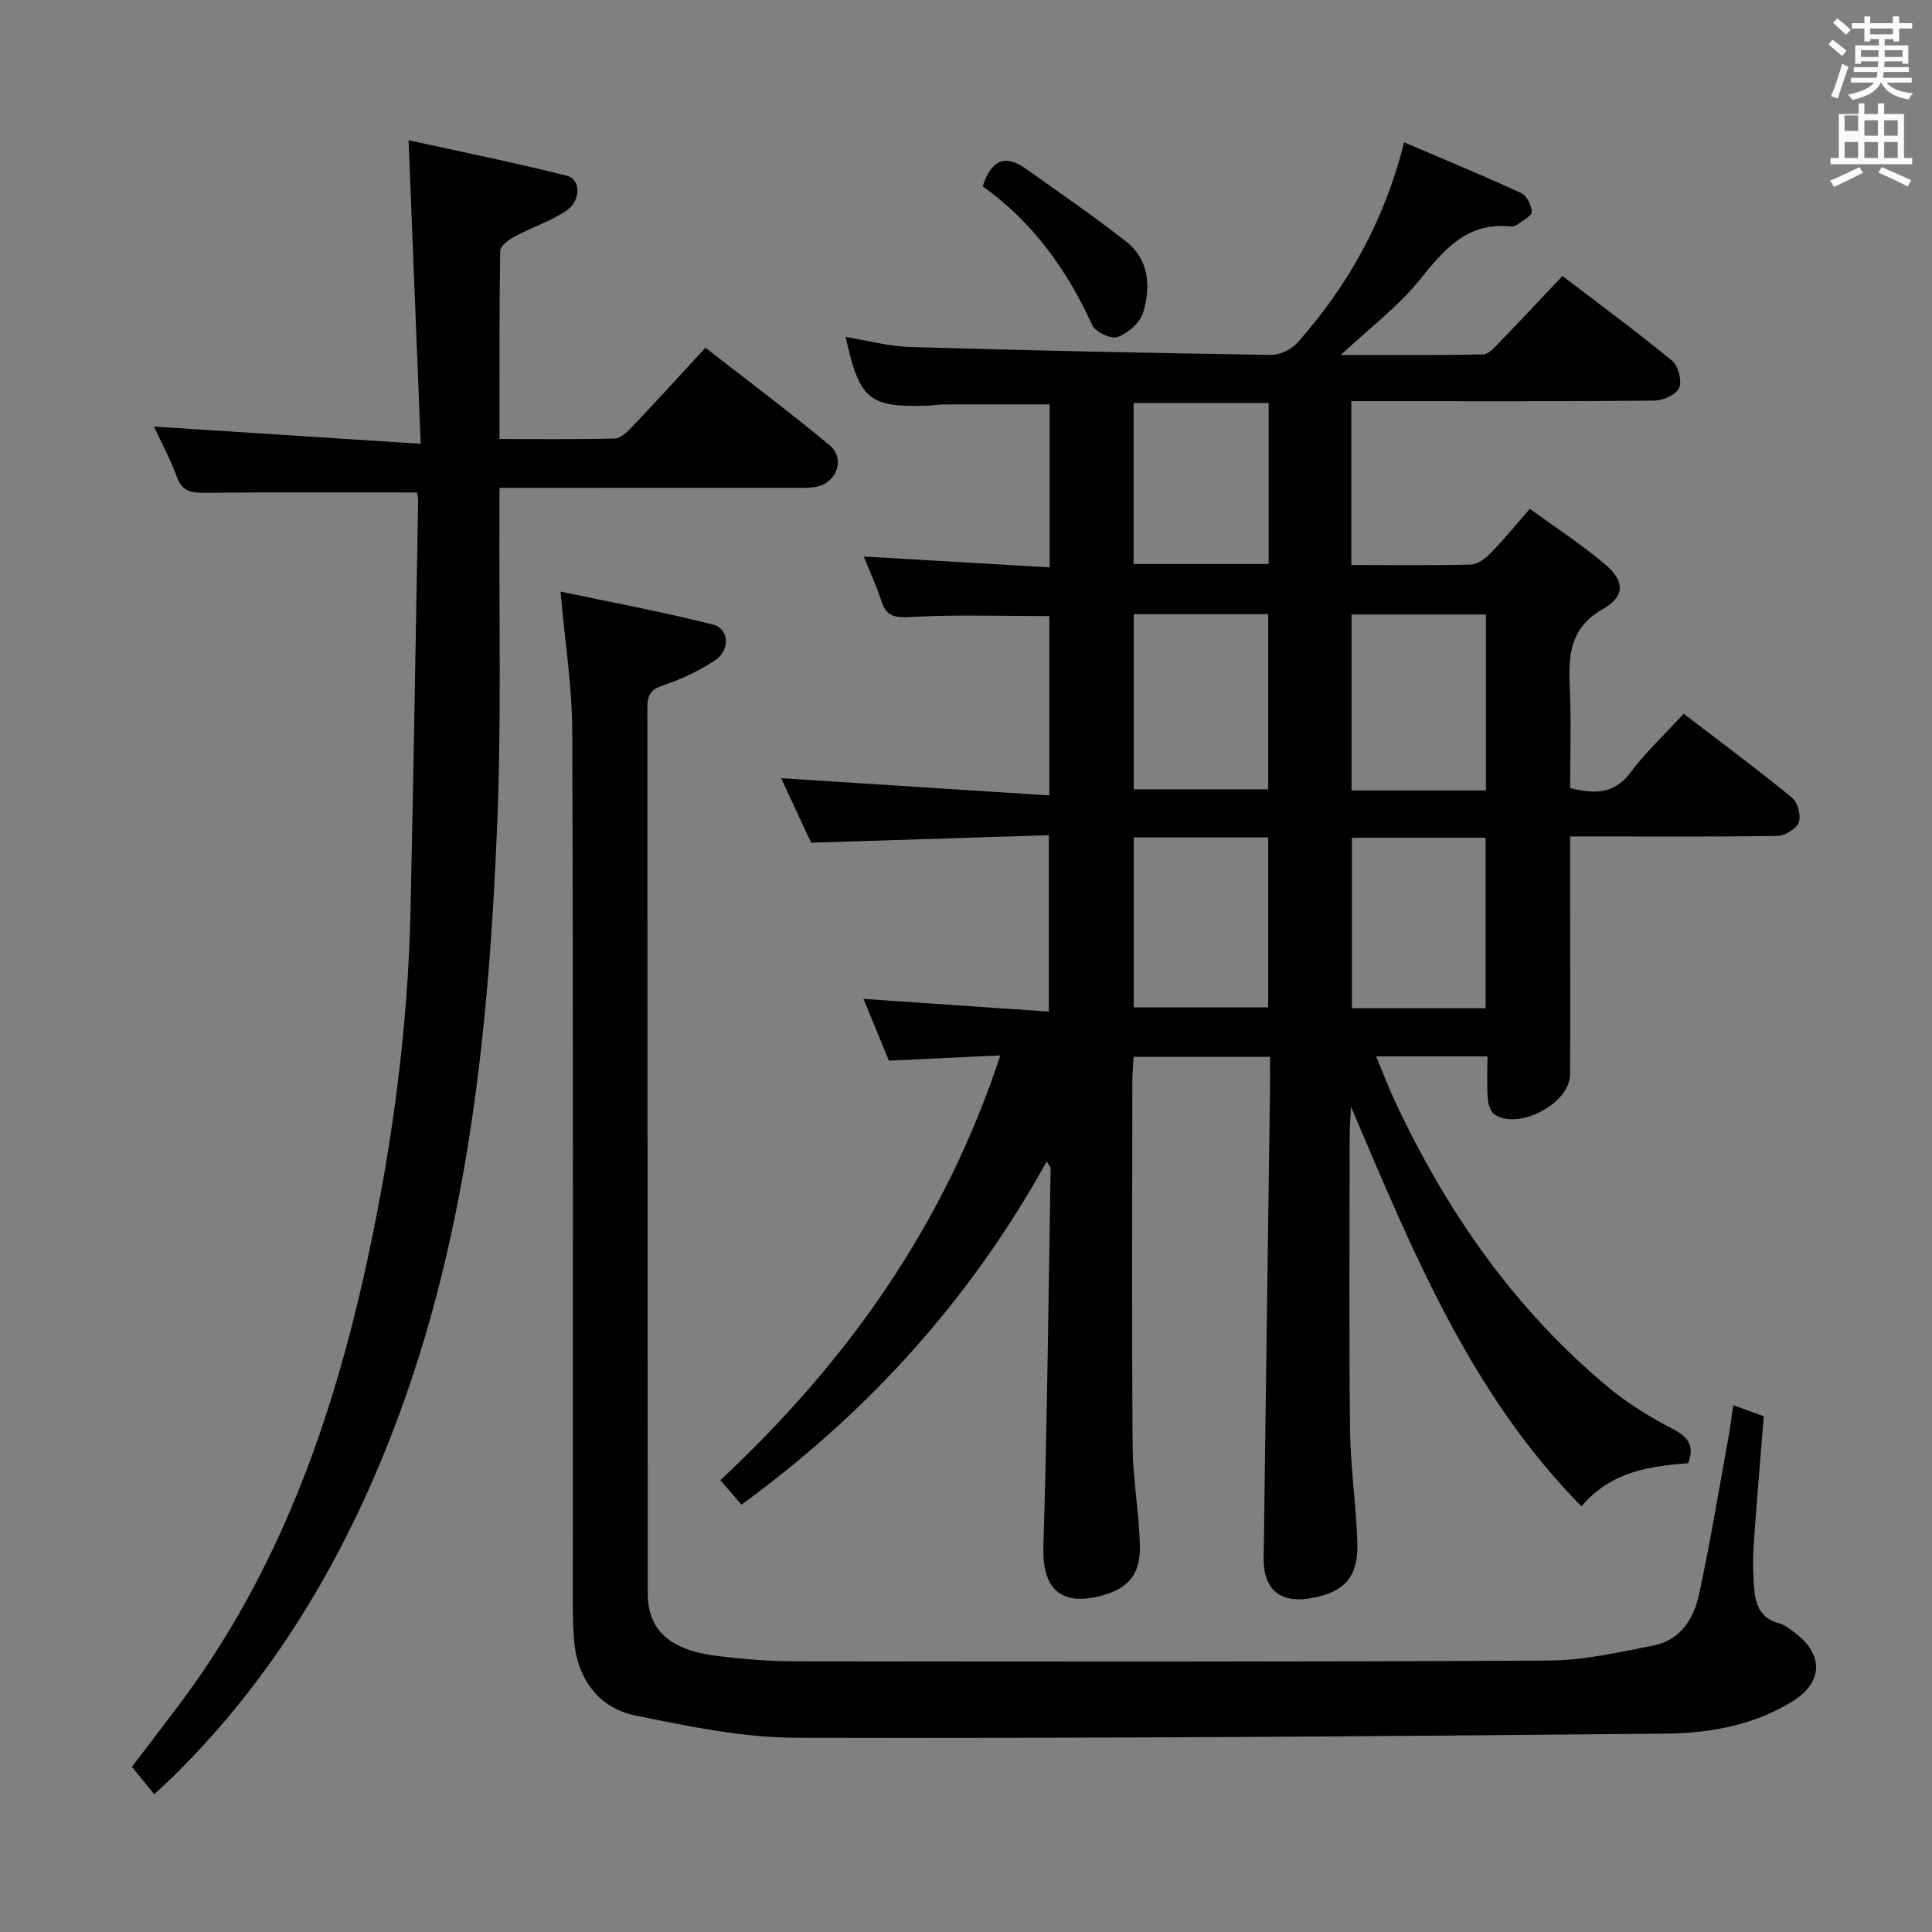 <svg enable-background="new 0 0 400 400" viewBox="0 0 400 400" xmlns="http://www.w3.org/2000/svg"><rect x="0" y="0" width="400" height="400" fill="#808080" stroke="none"/><path d="m378.6 9.2.8-1c.9.7 1.9 1.4 2.9 2.3l-.9 1.1c-1.1-.9-2-1.7-2.8-2.4zm.5 10.7c.9-2.1 1.6-4.3 2.3-6.7.4.2.8.4 1.3.6-.7 2.1-1.5 4.3-2.2 6.6zm.4-15.2.9-.9c1 .8 2 1.6 2.8 2.4l-1 1c-1-.9-1.9-1.8-2.7-2.5zm12.5-1.3h1.2v1.4h2.7v1.1h-2.7v2.7h-1.2v-.5h-1.8v1.3h4.9v3.8h-1.2v-.5h-3.7c0 .4-.1.9-.1 1.2h5.1v1h-5.2c0 .5-.1.9-.2 1.2h6v1h-5.2c1.1 1.3 2.9 2 5.5 2.2-.4.4-.7.8-.9 1.3-2.9-.5-4.8-1.6-5.7-3.5h-.1c-.8 1.7-2.7 2.9-5.9 3.6-.2-.4-.6-.8-.9-1.1 2.8-.6 4.6-1.4 5.4-2.5h-4.8v-1h5.3c.1-.3.2-.7.2-1.2h-4.9v-1h5c0-.4 0-.8.1-1.2h-3.6v.5h-1.2v-3.8h4.9v-1.3h-1.8v.5h-1.2v-2.7h-2.6v-1.1h2.6v-1.4h1.2v1.4h4.7v-1.4zm-6.7 8.4h3.6c0-.4 0-.9 0-1.4h-3.6zm1.9-4.7h4.7v-1.2h-4.7zm6.7 3.3h-3.7v1.4h3.7z" fill="#fafbfa"/><path d="m384.7 21.4h1.3v2.2h2.8v-2.2h1.3v2.2h4.1v9.1h1.7v1.3h-16.9v-1.3h1.7v-9.1h4.1v-2.2zm.3 13.2.7 1.2c-1.8.9-3.8 1.9-6 2.9-.2-.4-.5-.8-.8-1.3 2.4-1 4.4-2 6.1-2.8zm-3.1-7.5h2.8v-3.2h-2.8v4.2zm0 5.6h2.8v-3.3h-2.8zm4.1-4.6h2.8v-3.2h-2.8zm0 4.6h2.8v-3.3h-2.8zm3.6 1.9c2.1.9 4.1 1.8 6.1 2.7l-.7 1.3c-2.2-1.1-4.2-2-6.1-2.9zm3.3-9.7h-2.8v3.2h2.8zm-2.8 7.8h2.8v-3.3h-2.8z" fill="#fafbfa"/><g fill="#010000"><path d="m161.73 161.12c18.48 1.18 36.79 2.36 55.52 3.56 0-13.24 0-25.15 0-37.12-9.73 0-19.34-.34-28.9.19-3.31.18-4.88-.25-5.88-3.34-.96-2.98-2.29-5.84-3.64-9.19 12.98.76 25.57 1.5 38.49 2.25 0-11.86 0-22.78 0-33.75-7.46 0-14.7-.01-21.94.01-1.16 0-2.31.24-3.47.27-12.02.35-13.98-1.27-16.83-14.24 4.55.74 8.9 1.95 13.28 2.08 24.95.73 49.9 1.26 74.86 1.64 1.82.03 4.19-1.16 5.43-2.56 10.52-11.85 18.03-25.37 22.06-41.45 8.15 3.48 16.25 6.83 24.22 10.49 1.15.53 2.17 2.54 2.2 3.88.02.87-1.86 1.81-2.95 2.64-.37.28-.96.46-1.42.41-9-.93-13.75 4.73-18.8 11.01-4.52 5.62-10.47 10.08-16.37 15.59 10.11 0 19.82.09 29.52-.12 1.18-.03 2.45-1.58 3.47-2.63 4.27-4.41 8.46-8.9 12.91-13.6 8.05 6.15 15.54 11.65 22.71 17.55 1.27 1.05 2.07 4.13 1.46 5.58-.59 1.4-3.29 2.65-5.08 2.67-19 .19-38 .12-57 .12-1.81 0-3.63 0-5.8 0v33.93c8.41 0 16.56.11 24.69-.1 1.38-.04 2.99-1.19 4.05-2.27 2.67-2.72 5.09-5.69 8.22-9.27 5.28 3.84 10.68 7.34 15.55 11.46 4.08 3.44 4.24 6.61-.41 9.27-6.99 4-7.17 9.75-6.87 16.41.31 6.81.07 13.65.07 20.69 4.9 1.17 9 1.4 12.46-3.21 3.18-4.23 7.11-7.91 11.05-12.2 7.55 5.78 15.13 11.41 22.43 17.37 1.17.96 1.9 3.7 1.4 5.11-.47 1.32-2.82 2.77-4.37 2.8-12.33.23-24.66.13-37 .13-1.79 0-3.58 0-5.97 0v15.34c0 11.33.08 22.67-.03 34-.06 5.96-10.64 11.53-15.62 8.22-.86-.57-1.33-2.19-1.41-3.37-.2-2.78-.06-5.58-.06-8.66-7.76 0-15.02 0-23.05 0 1.4 3.34 2.54 6.37 3.9 9.29 10.71 22.9 24.86 43.26 44.47 59.47 3.94 3.26 8.43 5.96 12.97 8.33 3.16 1.65 4.68 3.38 3.27 7.13-7.88.68-15.83 1.58-22.1 8.94-23-23.36-34.89-52.67-47.71-82.72-.13 2.65-.26 4.25-.27 5.84-.01 20.33-.16 40.67.07 61 .09 7.79 1.26 15.57 1.51 23.37.23 7.03-2.56 10.17-9.2 11.46s-10.27-1.57-10.19-8.27c.41-32.47.88-64.95 1.32-97.42.03-1.99 0-3.98 0-6.34-9.39 0-18.49 0-28.23 0-.1 1.66-.28 3.41-.28 5.16-.02 25.17-.13 50.33.06 75.5.05 6.79 1.3 13.57 1.5 20.36.18 6.22-2.43 9.17-8.29 10.65-8.26 2.07-11.94-1.72-11.68-10.22.79-26.12 1.05-52.26 1.49-78.39 0-.27-.3-.54-.8-1.39-15.76 28.43-36.79 51.8-63.2 71.06-1.4-1.61-2.74-3.18-4.38-5.07 26.27-24.51 46.4-52.81 57.97-87.94-7.88.37-15.18.71-23.08 1.08-1.64-3.99-3.45-8.38-5.26-12.78 12.82.88 25.34 1.74 38.38 2.63 0-12.42 0-24.09 0-36.52-16.29.51-32.36 1.02-49.21 1.55-2-4.25-4.25-9.1-6.21-13.35zm73-33.97v36.27h27.84c0-12.32 0-24.23 0-36.27-9.33 0-18.3 0-27.84 0zm72.92 36.51c0-12.4 0-24.31 0-36.44-9.39 0-18.49 0-27.83 0v36.44zm-72.93 9.72v35.19h27.85c0-11.91 0-23.45 0-35.19-9.3 0-18.24 0-27.85 0zm72.86 35.37c0-12.08 0-23.62 0-35.3-9.42 0-18.48 0-27.68 0v35.3zm-44.91-91.98c0-11.36 0-22.26 0-33.33-9.45 0-18.63 0-27.97 0v33.33z"/><path d="m116.05 122.48c9.95 2.1 20.8 4.13 31.49 6.81 3.49.87 3.71 5.32.42 7.48s-6.98 3.89-10.71 5.14c-2.63.87-3.23 2.13-3.22 4.63.05 61.14.02 122.28.08 183.42.01 7.56 4.62 11.68 14.31 12.88 5.43.67 10.93 1.12 16.4 1.12 51.98.06 103.95.13 155.93-.16 7.21-.04 14.46-1.73 21.61-3.12 5.58-1.09 8.34-5.6 9.42-10.62 2.34-10.86 4.14-21.84 6.13-32.77.35-1.93.58-3.89.94-6.36 2.35.85 4.29 1.55 6.32 2.29-.72 9-1.48 17.89-2.1 26.79-.19 2.82-.12 5.67.08 8.49.24 3.47 1.14 6.56 5.19 7.59 1.23.32 2.35 1.24 3.4 2.05 5.89 4.5 5.67 10.23-.64 14.12-8.04 4.96-17.19 6.59-26.28 6.67-59.95.58-119.89 1-179.84.86-11.15-.03-22.4-2.36-33.41-4.61-7.87-1.61-12.16-7.9-12.74-15.83-.17-2.32-.23-4.66-.23-6.99-.01-60.31.1-120.61-.12-180.92-.03-9.36-1.53-18.71-2.43-28.96z"/><path d="m86.34 101.96c-15.1 0-29.57-.08-44.03.07-2.79.03-4.61-.33-5.69-3.28-1.36-3.72-3.26-7.23-4.74-10.43 17.93 1.16 35.83 2.31 55.22 3.56-.85-21.36-1.66-41.47-2.51-62.85 10.94 2.41 21.91 4.63 32.75 7.35 2.95.74 2.99 5.22-.13 7.28-3.28 2.17-7.14 3.42-10.63 5.3-1.23.66-3 1.95-3.02 2.98-.21 12.79-.14 25.59-.14 38.96 8.27 0 16.05.1 23.81-.11 1.22-.03 2.59-1.31 3.56-2.33 5.02-5.29 9.93-10.69 15.27-16.47 8.75 6.83 17.39 13.29 25.68 20.17 3.35 2.78 1.52 7.83-2.81 8.64-1.45.27-2.99.19-4.48.19-18.32.01-36.65.01-54.98.01-1.81 0-3.62 0-6.06 0 0 1.99.01 3.61 0 5.23-.11 21.49.41 43.01-.47 64.47-1.83 44.61-6.42 88.84-23.62 130.7-10.35 25.19-24.47 47.94-44.11 67.03-.93.9-1.89 1.76-3.28 3.05-1.5-1.85-2.85-3.52-4.61-5.68 3.18-4.18 6.69-8.74 10.13-13.34 20.2-27.05 31.26-58.02 38.39-90.58 5.31-24.23 8.63-48.75 9.16-73.59.61-28.12 1.07-56.24 1.57-84.36.01-.8-.19-1.61-.23-1.97z"/><path d="m203.46 38.59c1.72-5.39 4.56-6.78 8.92-3.66 6.99 4.99 14.11 9.83 20.85 15.15 4.73 3.74 5.03 9.34 3.45 14.62-.63 2.11-3.13 4.27-5.27 5.08-1.32.5-4.63-1.04-5.28-2.46-5.24-11.55-12.44-21.47-22.67-28.73z"/></g></svg>